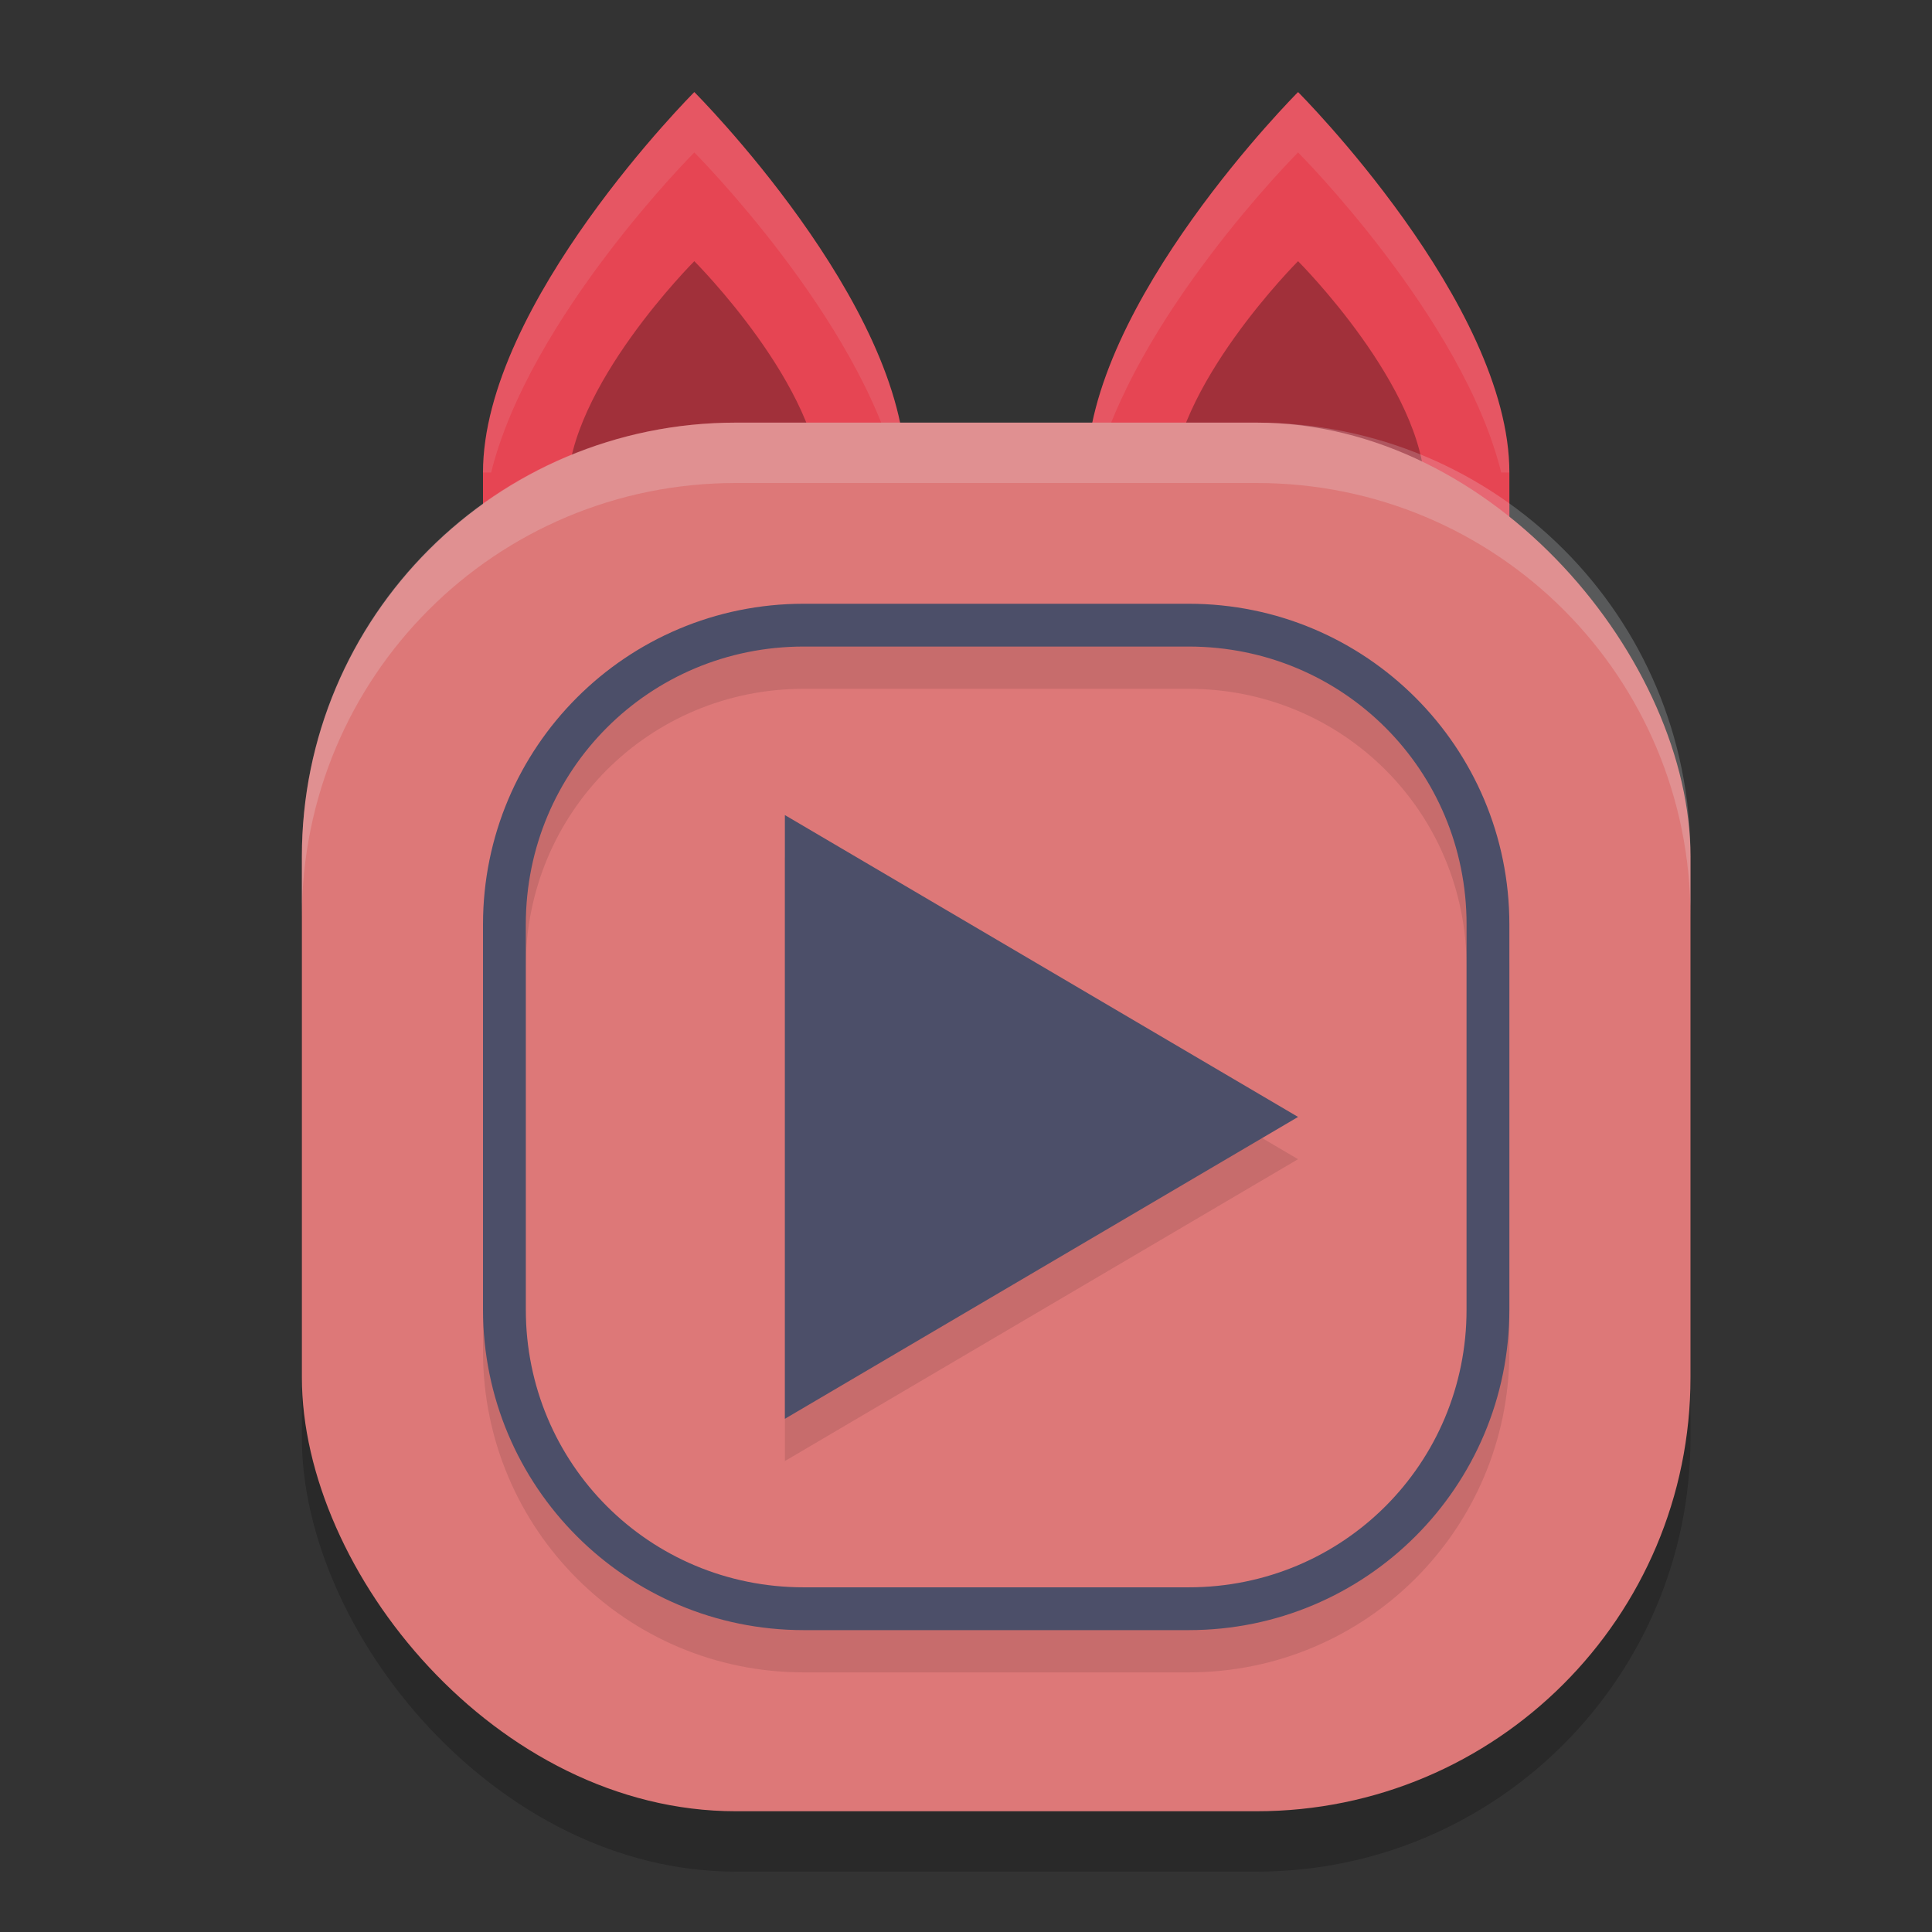 <svg xmlns="http://www.w3.org/2000/svg" width="32" height="32" version="1">
 <rect width="100%" height="100%" fill="#333333" stroke="none"/>
 <rect style="opacity:0.2" width="23" height="23" x="5" y="8" rx="7.188" ry="7.188"/>
 <path style="fill:#e64553" d="M 11.5 1.525 C 11.5 1.525 8 5.026 8 7.826 L 8 10 L 25 10 L 25 7.826 C 25 5.026 21.5 1.525 21.5 1.525 C 21.5 1.525 18 5.026 18 7.826 L 15 7.826 C 15 5.026 11.5 1.525 11.5 1.525 z"/>
 <path style="opacity:0.3" d="M 11.5 4.326 C 11.5 4.326 9.4 6.425 9.4 8.105 L 13.6 8.105 C 13.6 6.425 11.5 4.326 11.5 4.326 z M 21.5 4.326 C 21.5 4.326 19.4 6.425 19.4 8.105 L 23.6 8.105 C 23.6 6.425 21.5 4.326 21.5 4.326 z"/>
 <path style="opacity:0.1;fill:#eff1f5" d="M 11.5 1.525 C 11.5 1.525 8 5.026 8 7.826 L 8.135 7.826 C 8.771 5.258 11.5 2.525 11.5 2.525 C 11.5 2.525 14.229 5.258 14.865 7.826 L 15 7.826 C 15 5.026 11.5 1.525 11.5 1.525 z M 21.5 1.525 C 21.5 1.525 18 5.026 18 7.826 L 18.135 7.826 C 18.771 5.258 21.5 2.525 21.5 2.525 C 21.5 2.525 24.229 5.258 24.865 7.826 L 25 7.826 C 25 5.026 21.5 1.525 21.5 1.525 z"/>
 <rect style="fill:#dd7878" width="23" height="23" x="5" y="7" rx="7.188" ry="7.188"/>
 <path style="opacity:0.1;isolation:isolate" d="M 13.312,10.7 C 10.376,10.7 8,13.076 8,16.012 v 6.375 C 8,25.324 10.376,27.7 13.312,27.7 h 6.375 C 22.624,27.7 25,25.324 25,22.387 v -6.375 C 25,13.076 22.624,10.7 19.688,10.7 Z m 0,0.709 h 6.375 c 2.557,0 4.604,2.047 4.604,4.604 v 6.375 c 0,2.557 -2.047,4.604 -4.604,4.604 h -6.375 c -2.557,0 -4.604,-2.047 -4.604,-4.604 v -6.375 c 0,-2.557 2.047,-4.604 4.604,-4.604 z M 13,14.2 v 10 l 8.5,-5 z"/>
 <path id="polygon842-6" style="isolation:isolate;fill:#4c4f69" d="M 13.312 10 C 10.376 10 8 12.376 8 15.312 L 8 21.688 C 8 24.624 10.376 27 13.312 27 L 19.688 27 C 22.624 27 25 24.624 25 21.688 L 25 15.312 C 25 12.376 22.624 10 19.688 10 L 13.312 10 z M 13.312 10.709 L 19.688 10.709 C 22.244 10.709 24.291 12.756 24.291 15.312 L 24.291 21.688 C 24.291 24.244 22.244 26.291 19.688 26.291 L 13.312 26.291 C 10.756 26.291 8.709 24.244 8.709 21.688 L 8.709 15.312 C 8.709 12.756 10.756 10.709 13.312 10.709 z M 13 13.5 L 13 23.5 L 21.5 18.5 L 13 13.5 z"/>
 <path style="fill:#eff1f5;opacity:0.2" d="M 12.188 7 C 8.206 7 5 10.206 5 14.188 L 5 15.188 C 5 11.206 8.206 8 12.188 8 L 20.812 8 C 24.794 8 28 11.206 28 15.188 L 28 14.188 C 28 10.206 24.794 7 20.812 7 L 12.188 7 z"/>
</svg>
